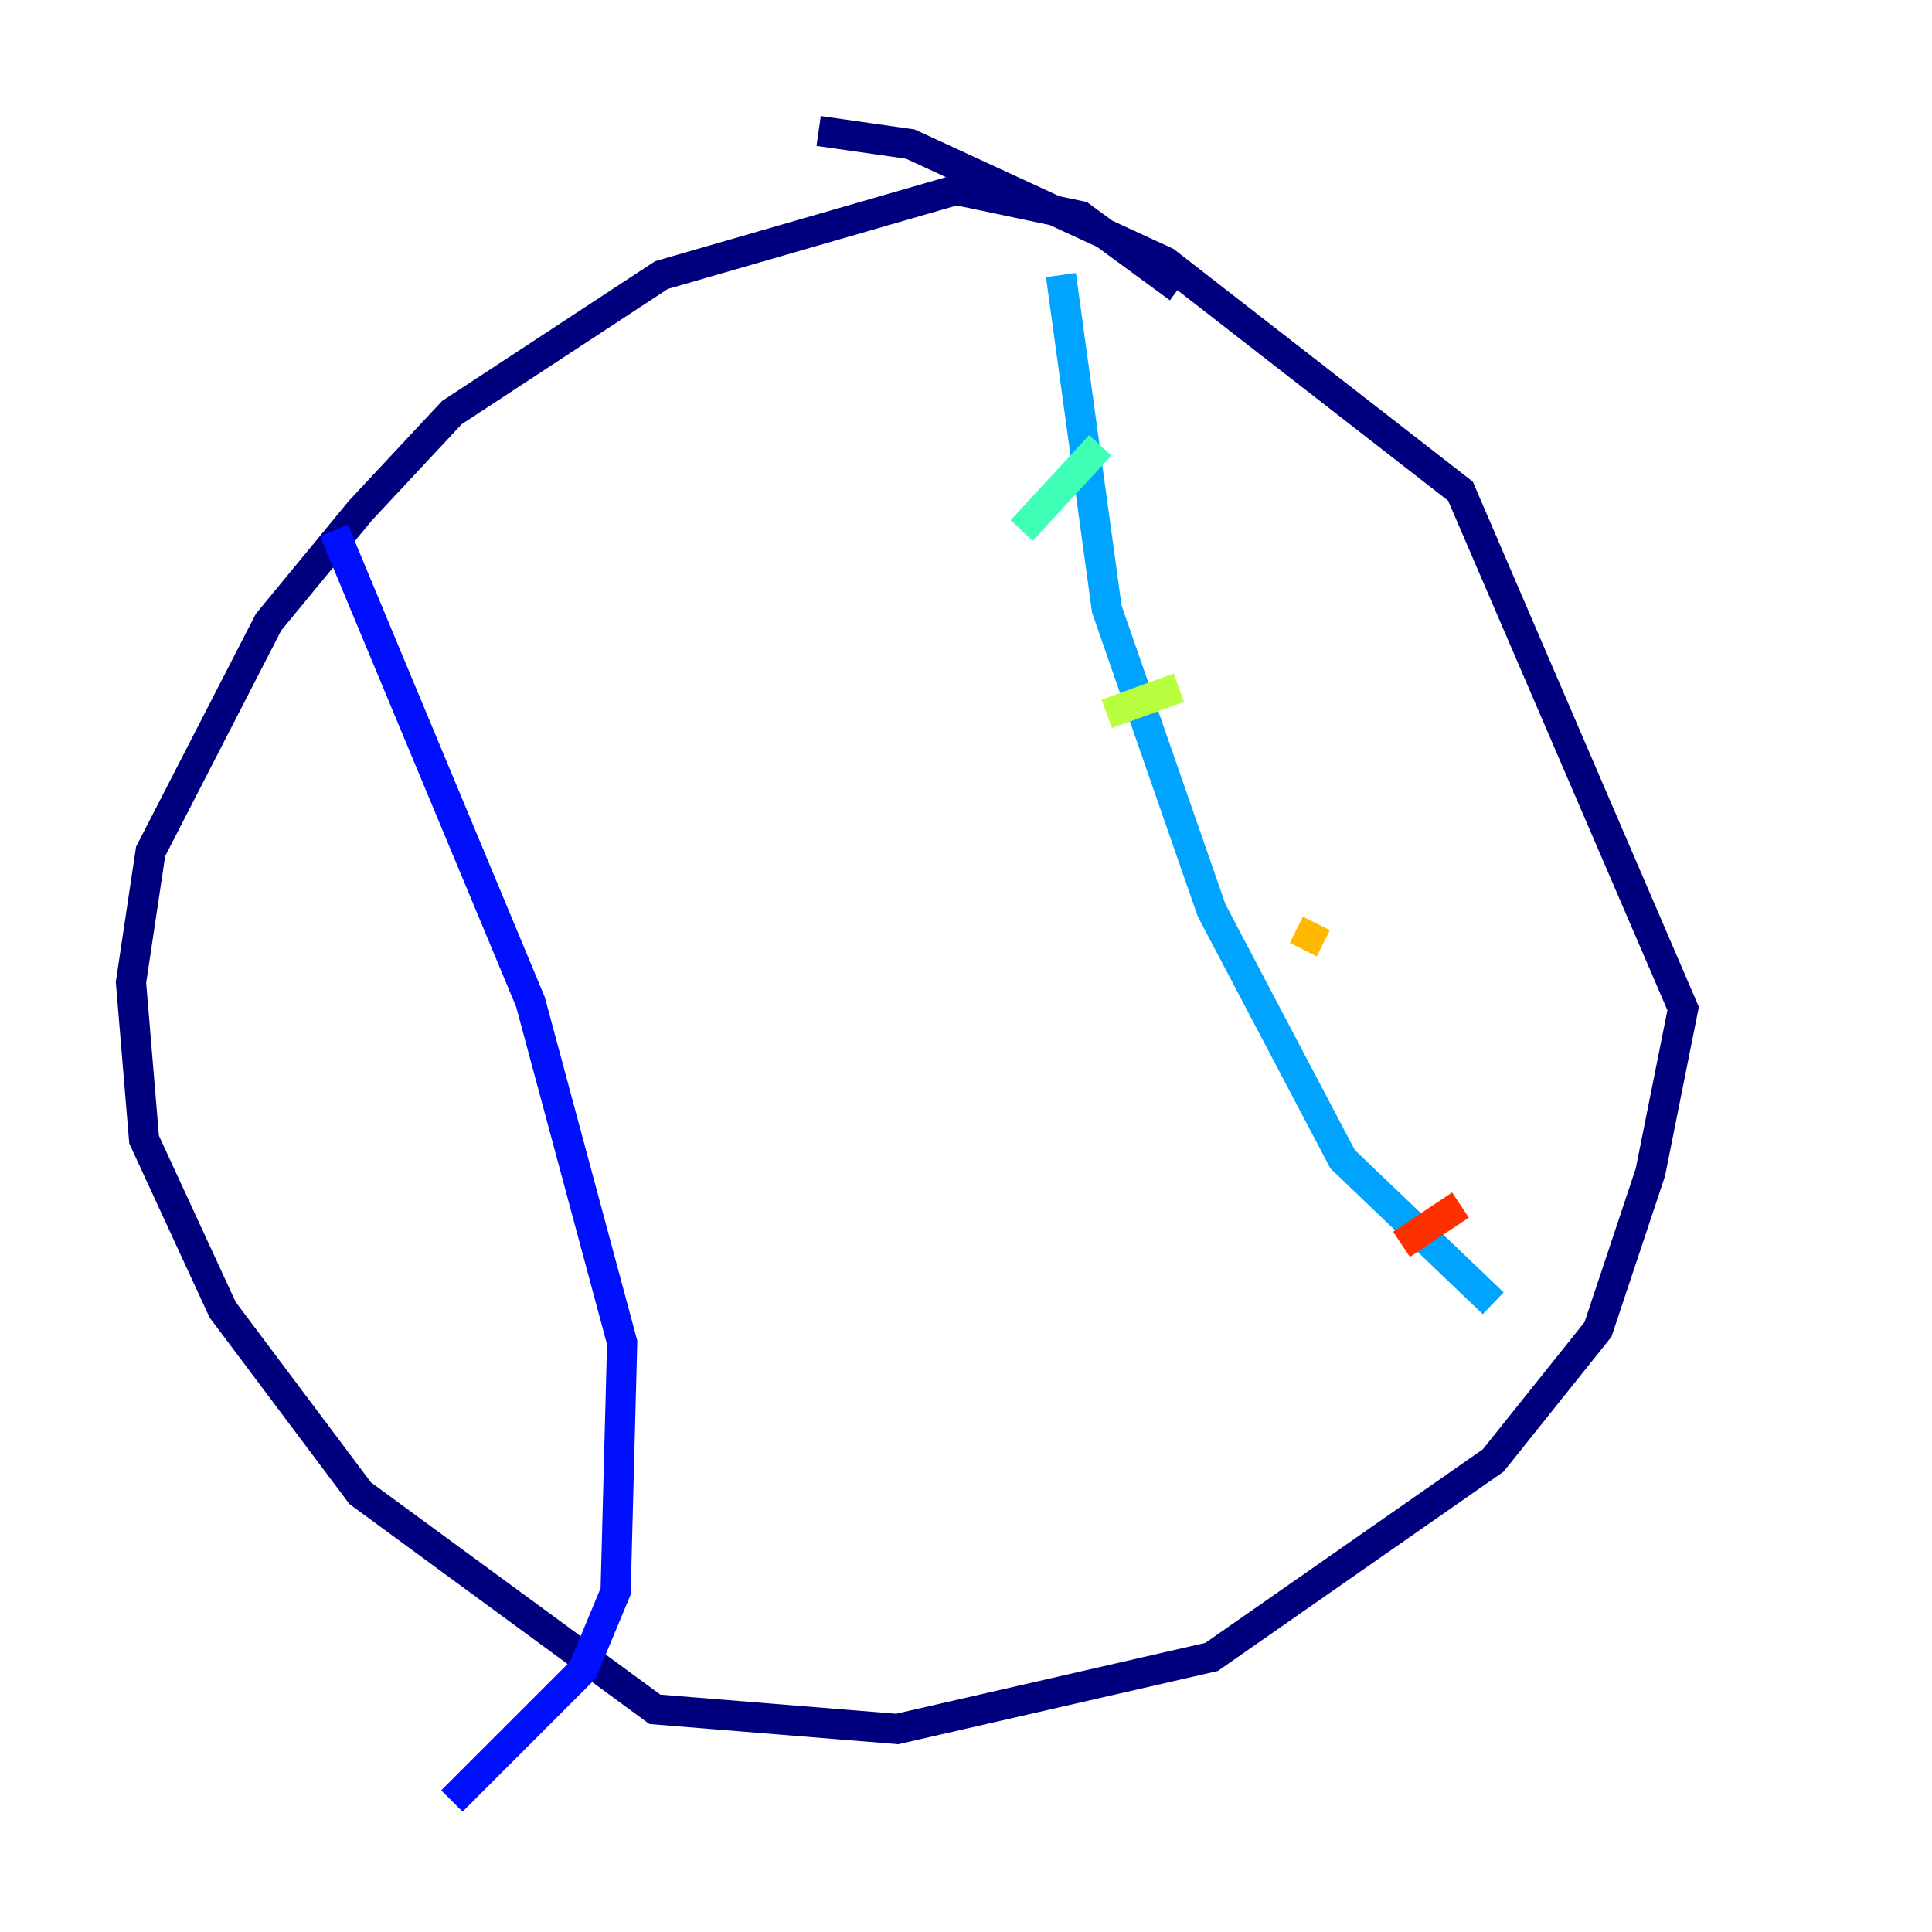 <?xml version="1.0" encoding="utf-8" ?>
<svg baseProfile="tiny" height="128" version="1.2" viewBox="0,0,128,128" width="128" xmlns="http://www.w3.org/2000/svg" xmlns:ev="http://www.w3.org/2001/xml-events" xmlns:xlink="http://www.w3.org/1999/xlink"><defs /><polyline fill="none" points="78.102,19.091 71.593,14.319 63.349,12.583 43.824,18.224 29.939,27.336 23.864,33.844 17.79,41.22 9.98,56.407 8.678,65.085 9.546,75.498 14.752,86.78 23.864,98.929 43.39,113.248 59.444,114.549 80.271,109.776 98.929,96.759 105.871,88.081 109.342,77.668 111.512,66.82 96.759,32.542 77.234,17.356 60.312,9.546 54.237,8.678" stroke="#00007f" stroke-width="2" /><polyline fill="none" points="22.129,35.146 35.146,66.386 41.22,88.949 40.786,105.437 38.617,110.644 29.939,119.322" stroke="#0010ff" stroke-width="2" /><polyline fill="none" points="70.291,18.224 73.329,40.352 80.271,60.312 88.949,76.8 98.929,86.346" stroke="#00a4ff" stroke-width="2" /><polyline fill="none" points="72.895,29.505 67.688,35.146" stroke="#3fffb7" stroke-width="2" /><polyline fill="none" points="78.102,45.559 73.329,47.295" stroke="#b7ff3f" stroke-width="2" /><polyline fill="none" points="87.214,61.18 86.346,62.915" stroke="#ffb900" stroke-width="2" /><polyline fill="none" points="96.759,79.837 92.854,82.441" stroke="#ff3000" stroke-width="2" /><polyline fill="none" points="98.495,86.346 98.495,86.346" stroke="#7f0000" stroke-width="2" /></svg>